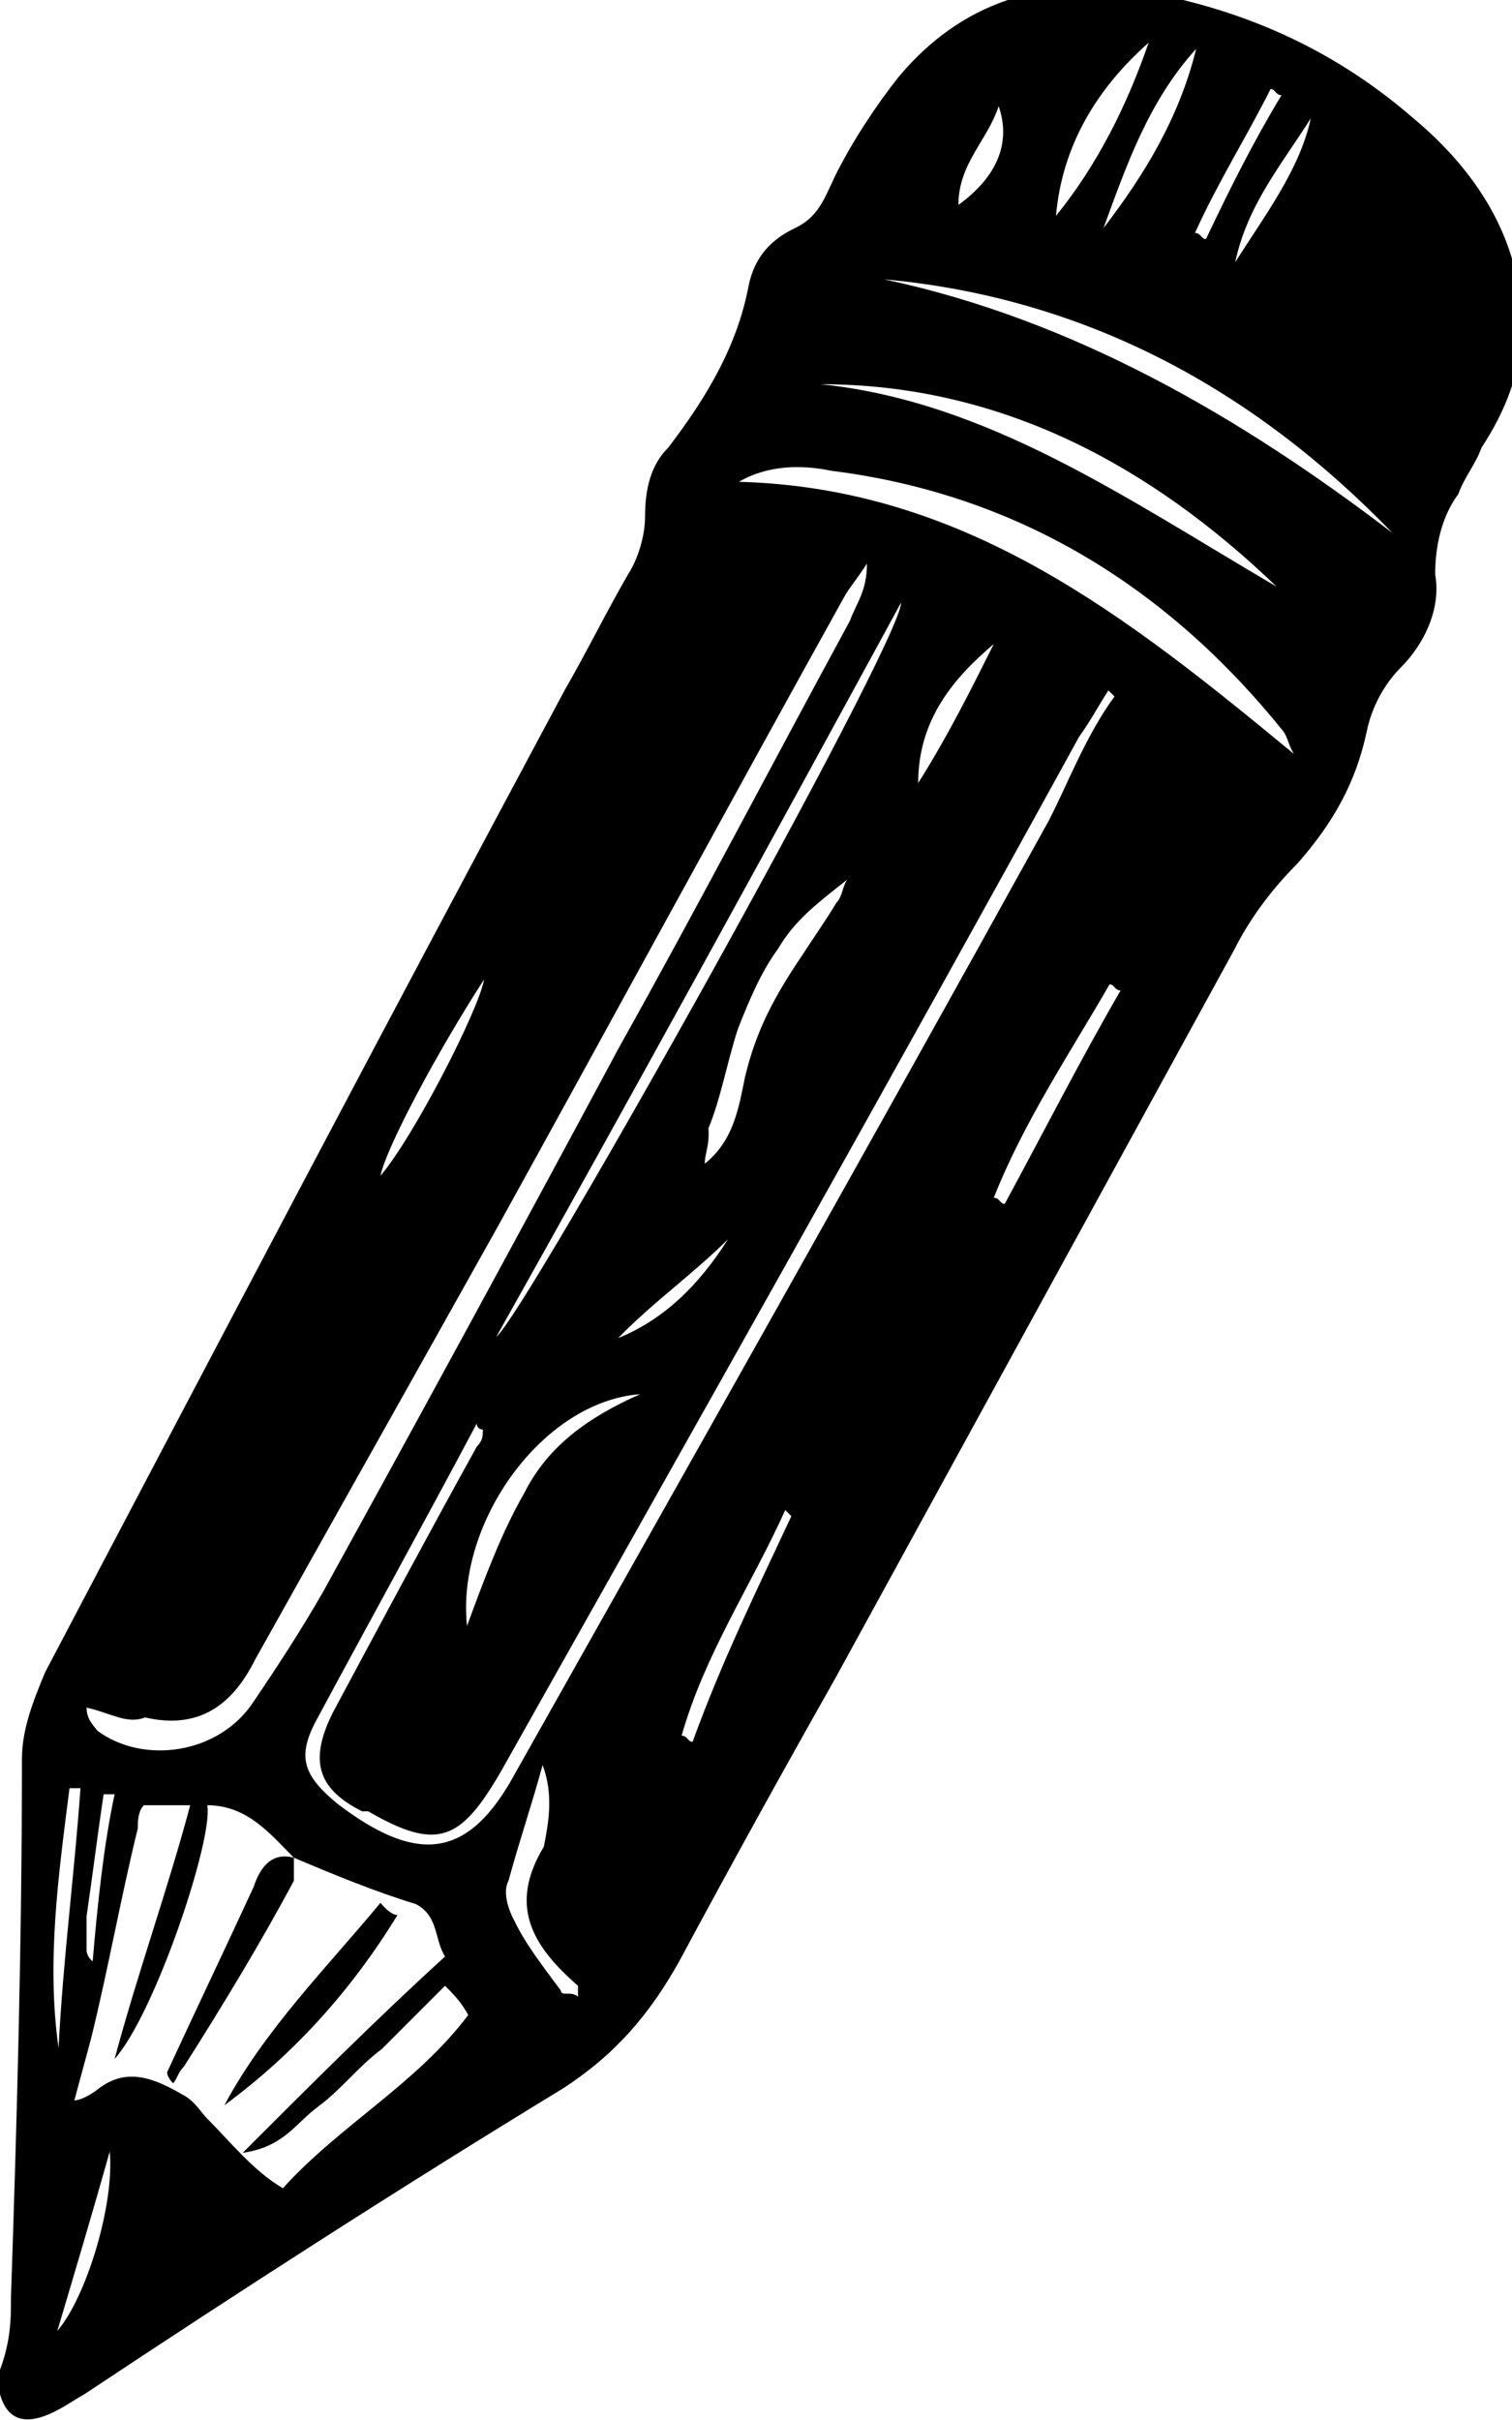 <?xml version="1.0" encoding="utf-8"?>
<!-- Generator: Adobe Illustrator 19.0.0, SVG Export Plug-In . SVG Version: 6.00 Build 0)  -->
<svg version="1.1" id="Layer_1" xmlns="http://www.w3.org/2000/svg" xmlns:xlink="http://www.w3.org/1999/xlink" x="0px" y="0px"
	 viewBox="36.7 0 124 198.4" style="enable-background:new 36.7 0 124 198.4;" xml:space="preserve">
<path id="XMLID_329_" d="M37.6,188.3c0.5-14.7,0.9-29.4,0.9-44.1c0-2.4,0.9-4.7,1.9-7.1c14.2-27,28.4-54,42.6-80.5
	c1.9-3.3,3.3-6.2,5.2-9.5c0.9-1.4,1.4-3.3,1.4-4.7c0-2.4,0.5-4.3,1.9-5.7c3.3-4.3,5.7-8.5,6.6-13.3c0.5-2.4,1.9-3.8,3.8-4.7
	c1.9-0.9,2.4-2.4,3.3-4.3c1.4-2.8,3.3-5.7,5.2-8.1c5.2-6.2,11.8-8.1,19.4-7.1c8.5,1.4,16.1,4.7,22.7,10.4c5.2,4.3,9,10,9,17.1
	c0,3.8-1.4,7.1-3.3,10c-0.5,1.4-1.4,2.4-1.9,3.8c-1.4,1.9-1.9,4.3-1.9,6.6c0.5,2.8-0.9,5.7-2.8,7.6c-1.4,1.4-2.4,3.3-2.8,5.2
	c-0.9,4.3-2.8,7.6-5.7,10.9c-1.9,1.9-3.8,4.3-5.2,7.1c-10.9,19.9-21.8,39.8-32.7,59.7c-4.3,7.6-8.5,15.2-12.8,23.2
	c-2.4,4.3-5.2,7.6-9.5,10.4c-13.3,8.1-26.5,16.6-39.3,25.1c-0.9,0.5-1.4,0.9-2.4,1.4c-2.8,1.4-4.3,0.5-4.7-2.4v-0.5
	C37.6,192.1,37.6,190.2,37.6,188.3L37.6,188.3z M60.8,152.3L60.8,152.3c-1.9-1.9-3.8-4.3-7.1-4.3c0.5,2.8-4.3,17.1-7.6,20.8
	c1.9-7.1,4.3-13.7,6.2-20.8c-1.4,0-2.4,0-3.8,0c-0.5,0.5-0.5,1.4-0.5,1.9c-1.4,5.7-2.4,11.4-3.8,17.1c-0.5,1.9-0.9,3.3-1.4,5.2
	c0.5,0,1.4-0.5,1.9-0.9c2.4-1.9,4.7-0.9,7.1,0.5c0.9,0.5,1.4,1.4,1.9,1.9c1.9,1.9,3.8,4.3,6.2,5.7c4.7-5.2,10.9-8.5,15.2-14.2
	c-0.5-0.9-0.9-1.4-1.9-2.4c-1.9,1.9-3.3,3.3-5.2,5.2c-1.9,1.4-3.3,3.3-5.2,4.7c-1.9,1.4-2.8,3.3-6.2,3.8
	c5.7-5.7,10.9-10.9,16.6-16.1c-0.9-1.4-0.5-3.3-2.4-4.3C67.5,155.1,64.1,153.7,60.8,152.3z M128.1,57.1l-0.5-0.5
	c-0.9,1.4-1.4,2.4-2.4,3.8c-15.6,28.4-31.7,56.9-47.4,84.8c-3.3,5.7-5.2,6.6-10.9,3.3c0,0,0,0-0.5,0c-3.8-1.9-4.3-4.3-2.4-8.1
	c3.8-7.1,7.6-14.2,11.8-21.8c0.5-0.5,0.5-0.9,0.5-1.4c0,0-0.5,0-0.5-0.5c-4.3,8.1-9,16.6-13.3,24.6c-1.4,2.8-0.9,4.3,1.9,6.6
	c6.2,4.7,10.4,4.7,14.2-1.9c14.7-26.1,29.4-52.1,44.1-78.7C124.3,64.2,125.7,60.4,128.1,57.1z M43.8,140
	C43.8,140,43.8,140.4,43.8,140c0,0.9,0.5,1.4,0.9,1.9c3.8,2.8,10,1.9,12.8-2.4c1.9-2.8,3.8-5.7,5.7-9c8.1-14.7,16.1-29.4,24.2-44.5
	c6.6-11.8,12.8-23.7,19-35.1c0.5-1.4,1.4-2.4,1.4-4.7c-0.9,1.4-1.4,1.9-1.9,2.8c-9.5,17.1-19,34.6-28.4,51.6
	c-6.6,11.8-13.3,23.7-19.9,35.5c-1.9,3.8-4.7,5.7-9,4.7C47.1,141.4,45.7,140.4,43.8,140z M97.3,39.5c18.5,0.5,31.7,10.9,45.5,22.3
	c-0.5-0.9-0.5-1.4-0.9-1.9c-9.5-11.8-21.8-19.4-37-21.3C102.5,38.1,99.7,38.1,97.3,39.5z M109.2,22.9c15.6,3.3,29.4,11.4,41.7,20.8
	C139.5,31.9,125.7,24.4,109.2,22.9z M141.4,48.1c-10.4-10-22.7-16.6-37.4-16.6C117.7,32.9,129.1,40.9,141.4,48.1z M77.4,109.6
	c2.4-1.9,33.2-56.9,33.2-60.2C99.7,69.4,88.8,89.3,77.4,109.6z M94.5,95.4c2.4-1.9,2.8-4.7,3.3-7.1c0.9-3.8,2.4-6.6,4.7-10
	c0.9-1.4,1.9-2.8,2.8-4.3c0.5-0.5,0.5-1.4,0.9-1.9c-2.4,1.9-4.3,3.3-5.7,5.7c-1.4,1.9-2.4,4.3-3.3,6.6c-0.9,2.8-1.4,5.7-2.4,8.1
	C94.9,94,94.5,94.5,94.5,95.4z M75,133.3c1.4-3.8,2.8-7.6,4.7-10.9c1.9-3.8,5.2-6.2,9.5-8.1C81.2,114.9,74.1,124.8,75,133.3z
	 M130.9,3.5c-4.3,3.8-7.1,8.5-7.6,14.2C126.7,13.5,129.1,8.7,130.9,3.5z M127.2,18.7c3.3-4.3,6.2-9,7.6-14.7
	C130.9,8.3,129.1,13.5,127.2,18.7z M81.2,144.7c-0.9,3.3-1.9,6.2-2.8,9.5c-0.5,0.9,0,2.4,0.5,3.3c0.9,1.9,2.4,3.8,3.8,5.7
	c0,0.5,0.9,0,1.4,0.5c0-0.5,0-0.9,0-0.9c-3.8-3.3-5.7-6.6-2.8-11.4C81.7,149.4,82.1,147.1,81.2,144.7z M101.6,124.3l-0.5-0.5
	c-2.8,6.2-6.6,11.8-8.5,18.5c0.5,0,0.5,0.5,0.9,0.5C95.9,136.2,98.7,130.5,101.6,124.3z M43.3,146.6c-0.5,0-0.5,0-0.9,0
	c-0.9,7.1-1.9,14.2-0.9,21.3C41.9,160.3,42.8,153.7,43.3,146.6z M128.6,81.2c-0.5,0-0.5-0.5-0.9-0.5c-3.3,5.7-7.1,11.4-9.5,17.5
	c0.5,0,0.5,0.5,0.9,0.5C122.4,92.6,125.3,86.9,128.6,81.2z M41.4,191.1c2.4-2.8,4.7-10.4,4.3-14.7C44.2,181.7,42.8,186.4,41.4,191.1
	z M67.9,96.4c2.8-3.3,8.1-13.7,8.5-16.1C72.7,86,68.4,94,67.9,96.4z M118.2,52.8c-3.3,2.8-6.2,6.2-6.2,11.4
	C114.4,60.4,116.3,56.6,118.2,52.8z M144.2,9.7c-2.4,3.8-5.2,7.1-6.2,11.8C140.4,17.7,143.3,13.9,144.2,9.7z M118.6,8.7
	c-0.9,2.8-3.3,4.7-3.3,8.1C118.6,14.4,119.6,11.6,118.6,8.7z M141.8,7.8c-0.5,0-0.5-0.5-0.9-0.5c-1.9,3.8-4.3,7.6-6.2,11.8
	c0.5,0,0.5,0.5,0.9,0.5C137.6,15.4,139.5,11.6,141.8,7.8z M46.1,147.1c-0.5,0-0.5,0-0.9,0c-0.5,3.3-0.9,6.6-1.4,10
	c0,0.9,0,1.9,0,2.8c0,0,0,0.5,0.5,0.9C44.7,156.1,45.2,151.3,46.1,147.1z M96.4,101.6c-2.8,2.8-6.2,5.2-9,8.1
	C91.1,108.2,94,105.4,96.4,101.6z"/>
<path id="XMLID_273_" d="M60.8,152.3c0,0.5,0,1.4,0,1.9c-2.8,5.2-5.7,10-9,15.2c-0.5,0.5-0.5,0.9-0.9,1.4c-0.5-0.5-0.5-0.9-0.5-0.9
	c2.4-5.2,4.7-10,7.1-15.2C58,153.2,58.9,151.8,60.8,152.3L60.8,152.3z"/>
<path id="XMLID_272_" d="M69.3,157c-3.8,6.2-8.5,11.4-14.2,15.6c3.3-6.2,8.5-11.4,12.8-16.6C68.4,156.6,68.9,157,69.3,157z"/>
</svg>
